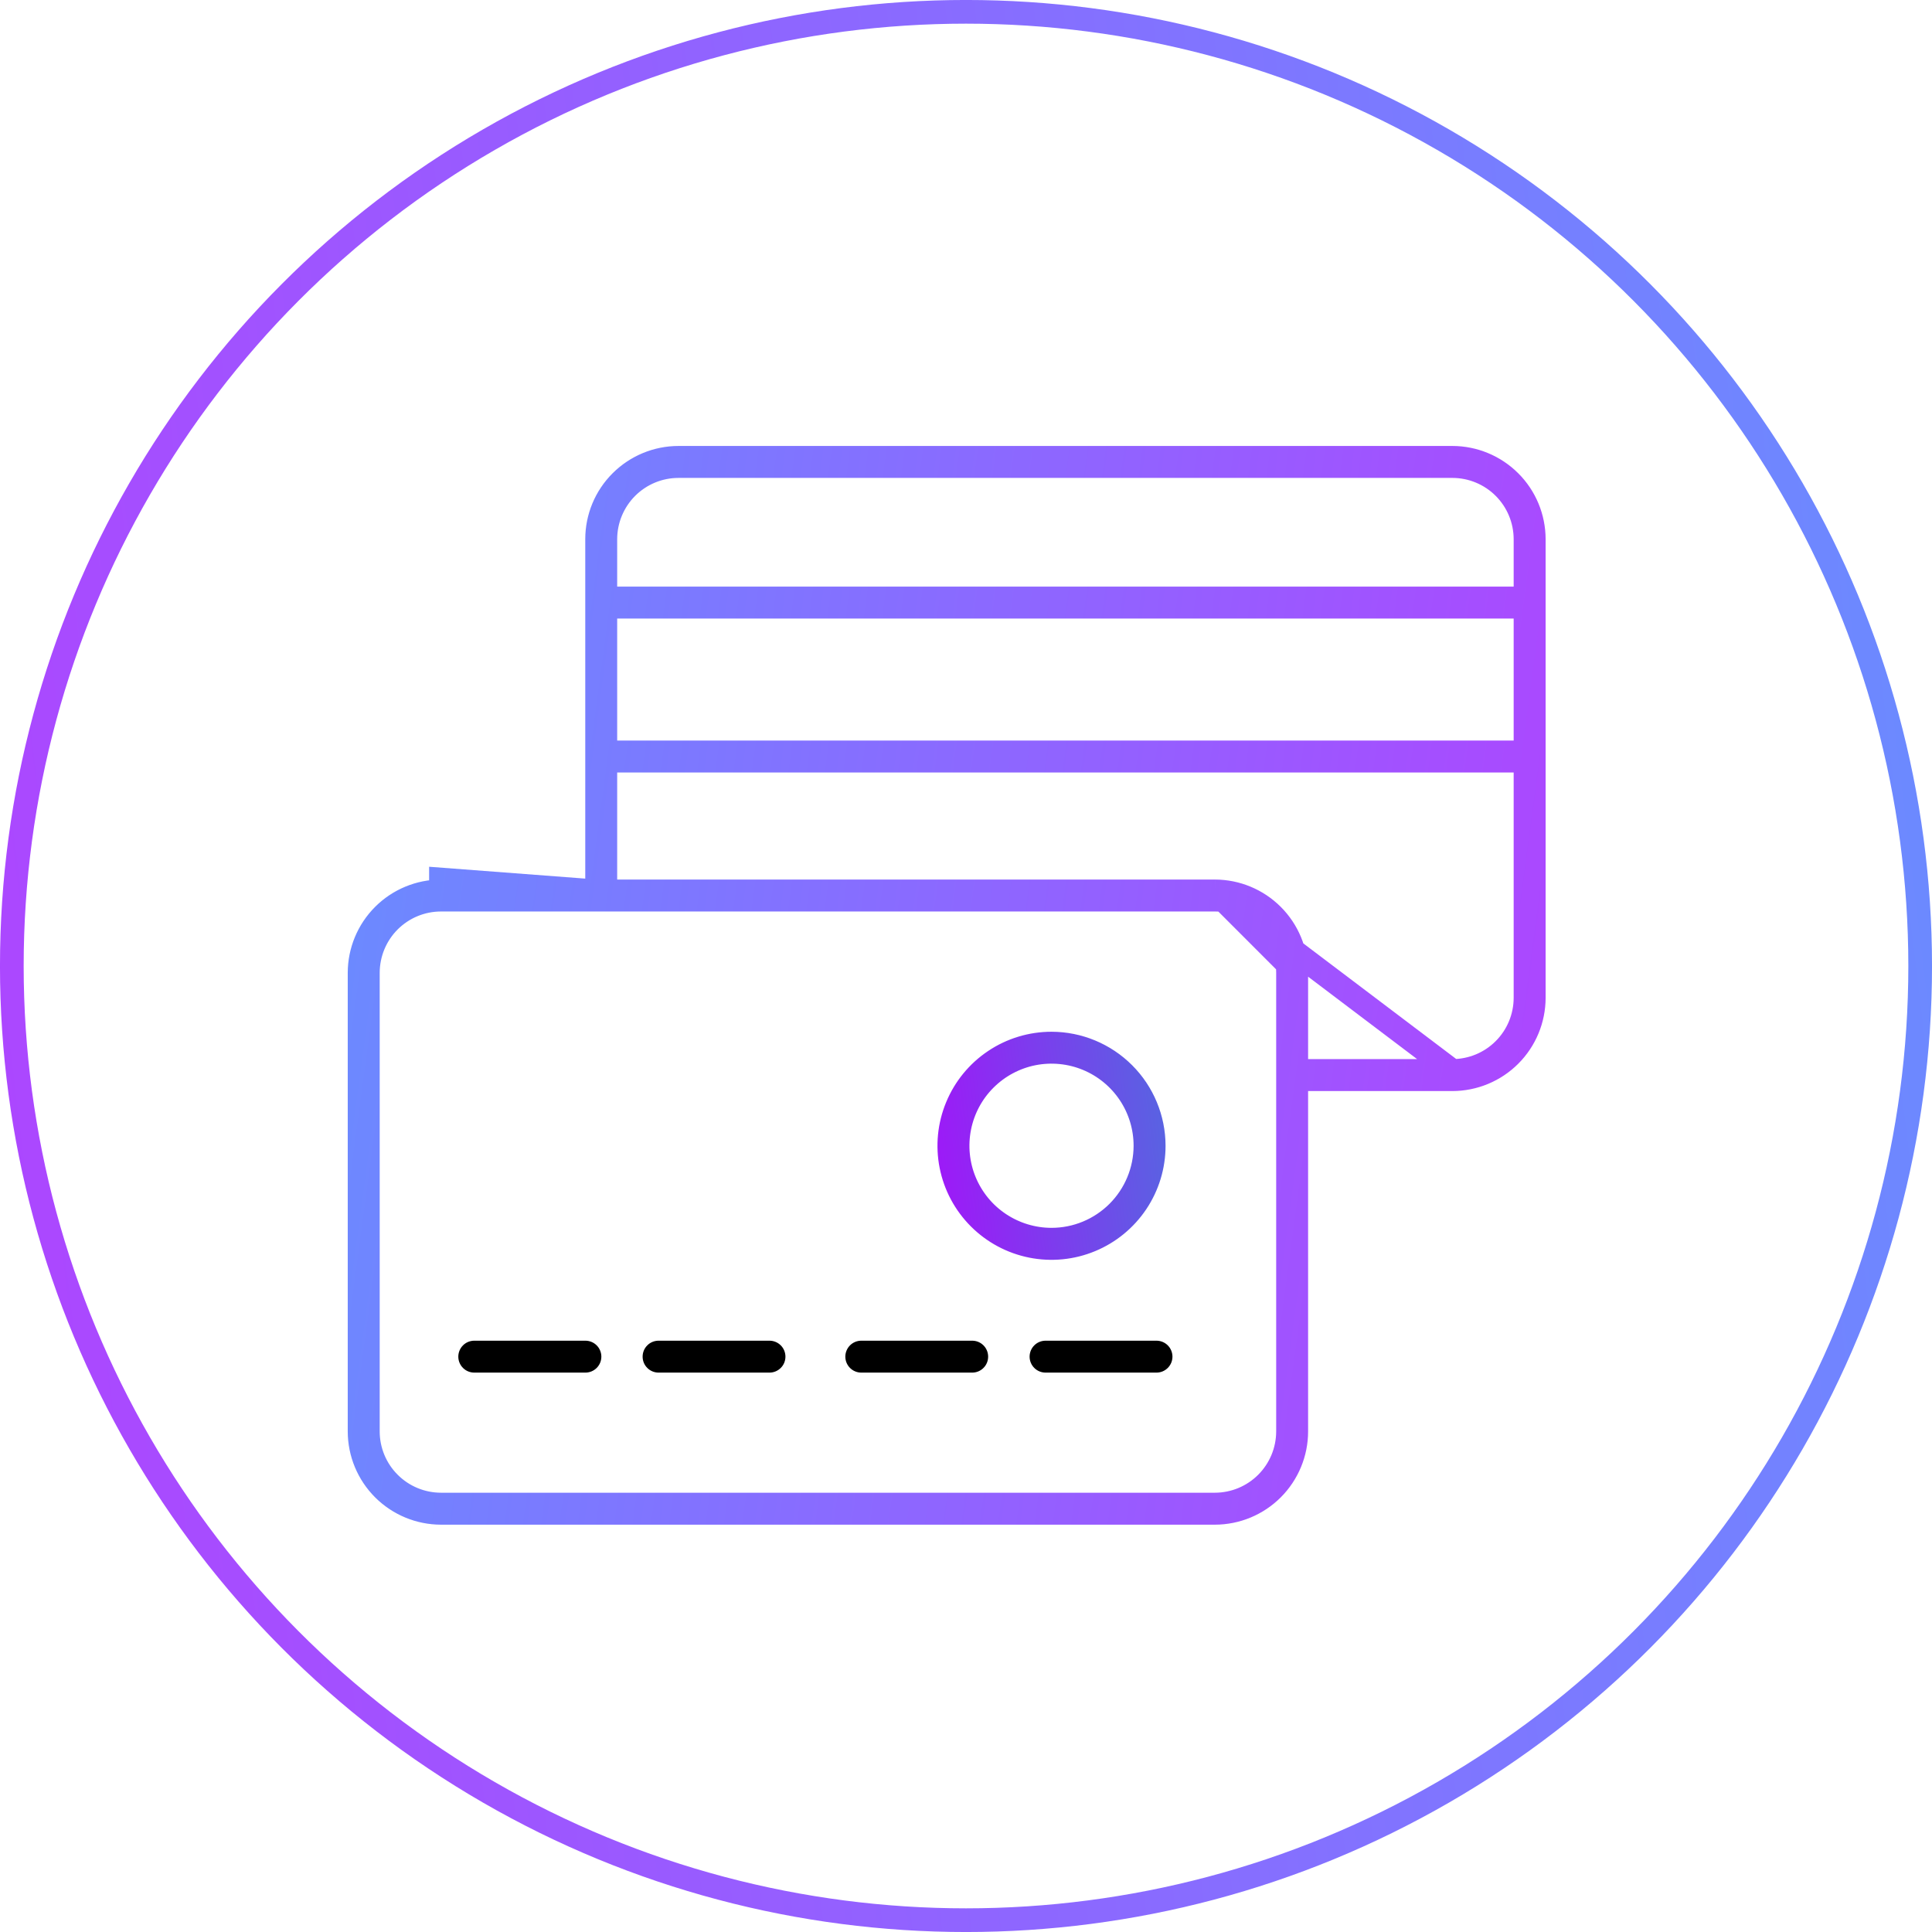 <svg width="50" height="50" viewBox="0 0 50 50" fill="none" xmlns="http://www.w3.org/2000/svg">
<g clip-path="url(#clip0_502_563)">
<circle cx="25" cy="25" r="24.694" stroke="url(#paint0_linear_502_563)" stroke-width="0.613"/>
<path d="M15.453 23.069V22.762V13.954C15.453 13.395 15.675 12.86 16.07 12.466C16.465 12.071 17 11.849 17.558 11.848H37.588C38.146 11.849 38.681 12.071 39.076 12.466C39.471 12.86 39.693 13.395 39.694 13.954V25.824C39.693 26.382 39.471 26.917 39.076 27.312C38.681 27.707 38.146 27.929 37.588 27.93H33.854H33.547V28.236L33.547 37.046C33.547 37.046 33.547 37.046 33.547 37.046C33.547 37.604 33.324 38.139 32.93 38.534C32.535 38.929 32 39.151 31.442 39.152H11.412C10.854 39.151 10.319 38.929 9.924 38.534C9.529 38.139 9.307 37.604 9.306 37.046V25.176C9.307 24.617 9.529 24.082 9.924 23.687C10.318 23.292 10.854 23.07 11.412 23.069C11.412 23.069 11.412 23.069 11.412 23.069M15.453 23.069L11.412 22.762L11.412 23.069M15.453 23.069H15.146L11.412 23.069M15.453 23.069L11.412 23.069M37.588 27.716H37.589C38.09 27.715 38.571 27.516 38.925 27.161C39.28 26.807 39.479 26.326 39.48 25.825L39.48 25.824L39.48 19.992V19.686H39.173H15.973H15.666V19.992V22.762V23.069H15.973L31.442 23.069L31.442 23.069M37.588 27.716L31.442 23.069M37.588 27.716H33.854H33.547M37.588 27.716H33.547M31.442 23.069C32 23.07 32.535 23.292 32.93 23.687C33.325 24.082 33.547 24.617 33.547 25.175M31.442 23.069L33.547 25.175M33.547 25.175C33.547 25.175 33.547 25.175 33.547 25.176M33.547 25.175L33.547 25.176M33.547 25.176L33.547 27.409M33.547 25.176L33.547 27.409M33.547 27.716V27.409M33.547 27.716V27.409M39.173 15.702H39.48V16.009V19.165V19.472H39.173H15.973H15.666V19.165V16.009V15.702H15.973H39.173ZM17.558 12.062H17.558H37.588V12.368L37.589 12.062C38.09 12.062 38.571 12.262 38.925 12.616C39.28 12.971 39.479 13.451 39.48 13.953V13.953V15.182V15.488H39.173H15.973H15.666V15.182V13.953V13.953C15.667 13.451 15.867 12.971 16.221 12.616C16.576 12.262 17.056 12.062 17.558 12.062ZM9.52 37.047V37.046V25.175V25.175C9.521 24.674 9.72 24.193 10.074 23.838C10.429 23.483 10.91 23.283 11.411 23.283H11.412H31.442L31.442 23.283C31.944 23.283 32.425 23.483 32.779 23.838C33.134 24.193 33.333 24.674 33.334 25.175V25.175V37.046L33.334 37.047C33.333 37.548 33.133 38.029 32.779 38.383C32.424 38.738 31.944 38.937 31.442 38.938H31.442L11.412 38.938L11.411 38.938C10.91 38.937 10.429 38.738 10.075 38.383C9.72 38.029 9.521 37.548 9.52 37.047Z" stroke="url(#paint1_linear_502_563)" stroke-width="0.613"/>
<path d="M29.644 29.653V29.653C29.644 29.172 29.502 28.702 29.235 28.302C28.968 27.902 28.588 27.59 28.144 27.406C27.7 27.222 27.211 27.174 26.739 27.267C26.268 27.361 25.834 27.593 25.494 27.933C25.154 28.272 24.923 28.706 24.829 29.177C24.735 29.649 24.783 30.138 24.967 30.582C25.151 31.026 25.462 31.406 25.862 31.673C26.262 31.94 26.732 32.083 27.213 32.083V31.776L27.213 32.083C27.858 32.083 28.475 31.826 28.931 31.371C29.387 30.915 29.643 30.297 29.644 29.653ZM25.744 27.454C26.178 27.163 26.69 27.008 27.213 27.008C27.914 27.009 28.586 27.288 29.082 27.784C29.578 28.279 29.857 28.952 29.858 29.653C29.858 30.176 29.703 30.687 29.412 31.122C29.121 31.557 28.708 31.896 28.225 32.096C27.742 32.297 27.21 32.349 26.697 32.247C26.184 32.145 25.713 31.893 25.343 31.523C24.973 31.153 24.721 30.682 24.619 30.169C24.517 29.656 24.569 29.124 24.77 28.641C24.97 28.157 25.309 27.744 25.744 27.454Z" stroke="url(#paint2_linear_502_563)" stroke-width="0.613"/>
<path d="M15.149 34.697H12.275C12.165 34.697 12.06 34.74 11.982 34.818C11.905 34.895 11.861 35.001 11.861 35.11C11.861 35.22 11.905 35.325 11.982 35.402C12.06 35.48 12.165 35.523 12.275 35.523H15.149C15.259 35.523 15.364 35.48 15.442 35.402C15.519 35.325 15.563 35.22 15.563 35.11C15.563 35.001 15.519 34.895 15.442 34.818C15.364 34.74 15.259 34.697 15.149 34.697Z" fill="black"/>
<path d="M19.914 34.697H17.044C16.935 34.697 16.829 34.74 16.752 34.818C16.674 34.895 16.631 35.001 16.631 35.11C16.631 35.22 16.674 35.325 16.752 35.402C16.829 35.48 16.935 35.523 17.044 35.523H19.914C20.023 35.523 20.128 35.48 20.206 35.402C20.284 35.325 20.327 35.22 20.327 35.11C20.327 35.001 20.284 34.895 20.206 34.818C20.128 34.74 20.023 34.697 19.914 34.697V34.697Z" fill="black"/>
<path d="M25.16 34.697H22.29C22.181 34.697 22.076 34.74 21.998 34.818C21.921 34.895 21.877 35.001 21.877 35.11C21.877 35.22 21.921 35.325 21.998 35.402C22.076 35.48 22.181 35.523 22.29 35.523H25.16C25.27 35.523 25.375 35.48 25.452 35.402C25.53 35.325 25.573 35.22 25.573 35.11C25.573 35.001 25.53 34.895 25.452 34.818C25.375 34.74 25.27 34.697 25.16 34.697Z" fill="black"/>
<path d="M29.929 34.697H27.06C26.95 34.697 26.845 34.74 26.767 34.818C26.69 34.895 26.646 35.001 26.646 35.11C26.646 35.22 26.69 35.325 26.767 35.402C26.845 35.48 26.95 35.523 27.06 35.523H29.929C30.039 35.523 30.144 35.48 30.222 35.402C30.299 35.325 30.343 35.22 30.343 35.11C30.343 35.001 30.299 34.895 30.222 34.818C30.144 34.74 30.039 34.697 29.929 34.697Z" fill="black"/>
</g>
<defs>
<linearGradient id="paint0_linear_502_563" x1="78.736" y1="-39.919" x2="-25.018" y2="-27.371" gradientUnits="userSpaceOnUse">
<stop stop-color="#3EB9FF"/>
<stop offset="1" stop-color="#C32FFF"/>
</linearGradient>
<linearGradient id="paint1_linear_502_563" x1="-8.816" y1="-10.747" x2="55.296" y2="-2.136" gradientUnits="userSpaceOnUse">
<stop stop-color="#3EB9FF"/>
<stop offset="1" stop-color="#C32FFF"/>
</linearGradient>
<linearGradient id="paint2_linear_502_563" x1="33.556" y1="21.989" x2="21.308" y2="23.471" gradientUnits="userSpaceOnUse">
<stop stop-color="#2996D3"/>
<stop offset="1" stop-color="#B500FF"/>
</linearGradient>
<clipPath id="clip0_502_563">
<rect width="50" height="50" fill="white"/>
</clipPath>
</defs>
</svg>
